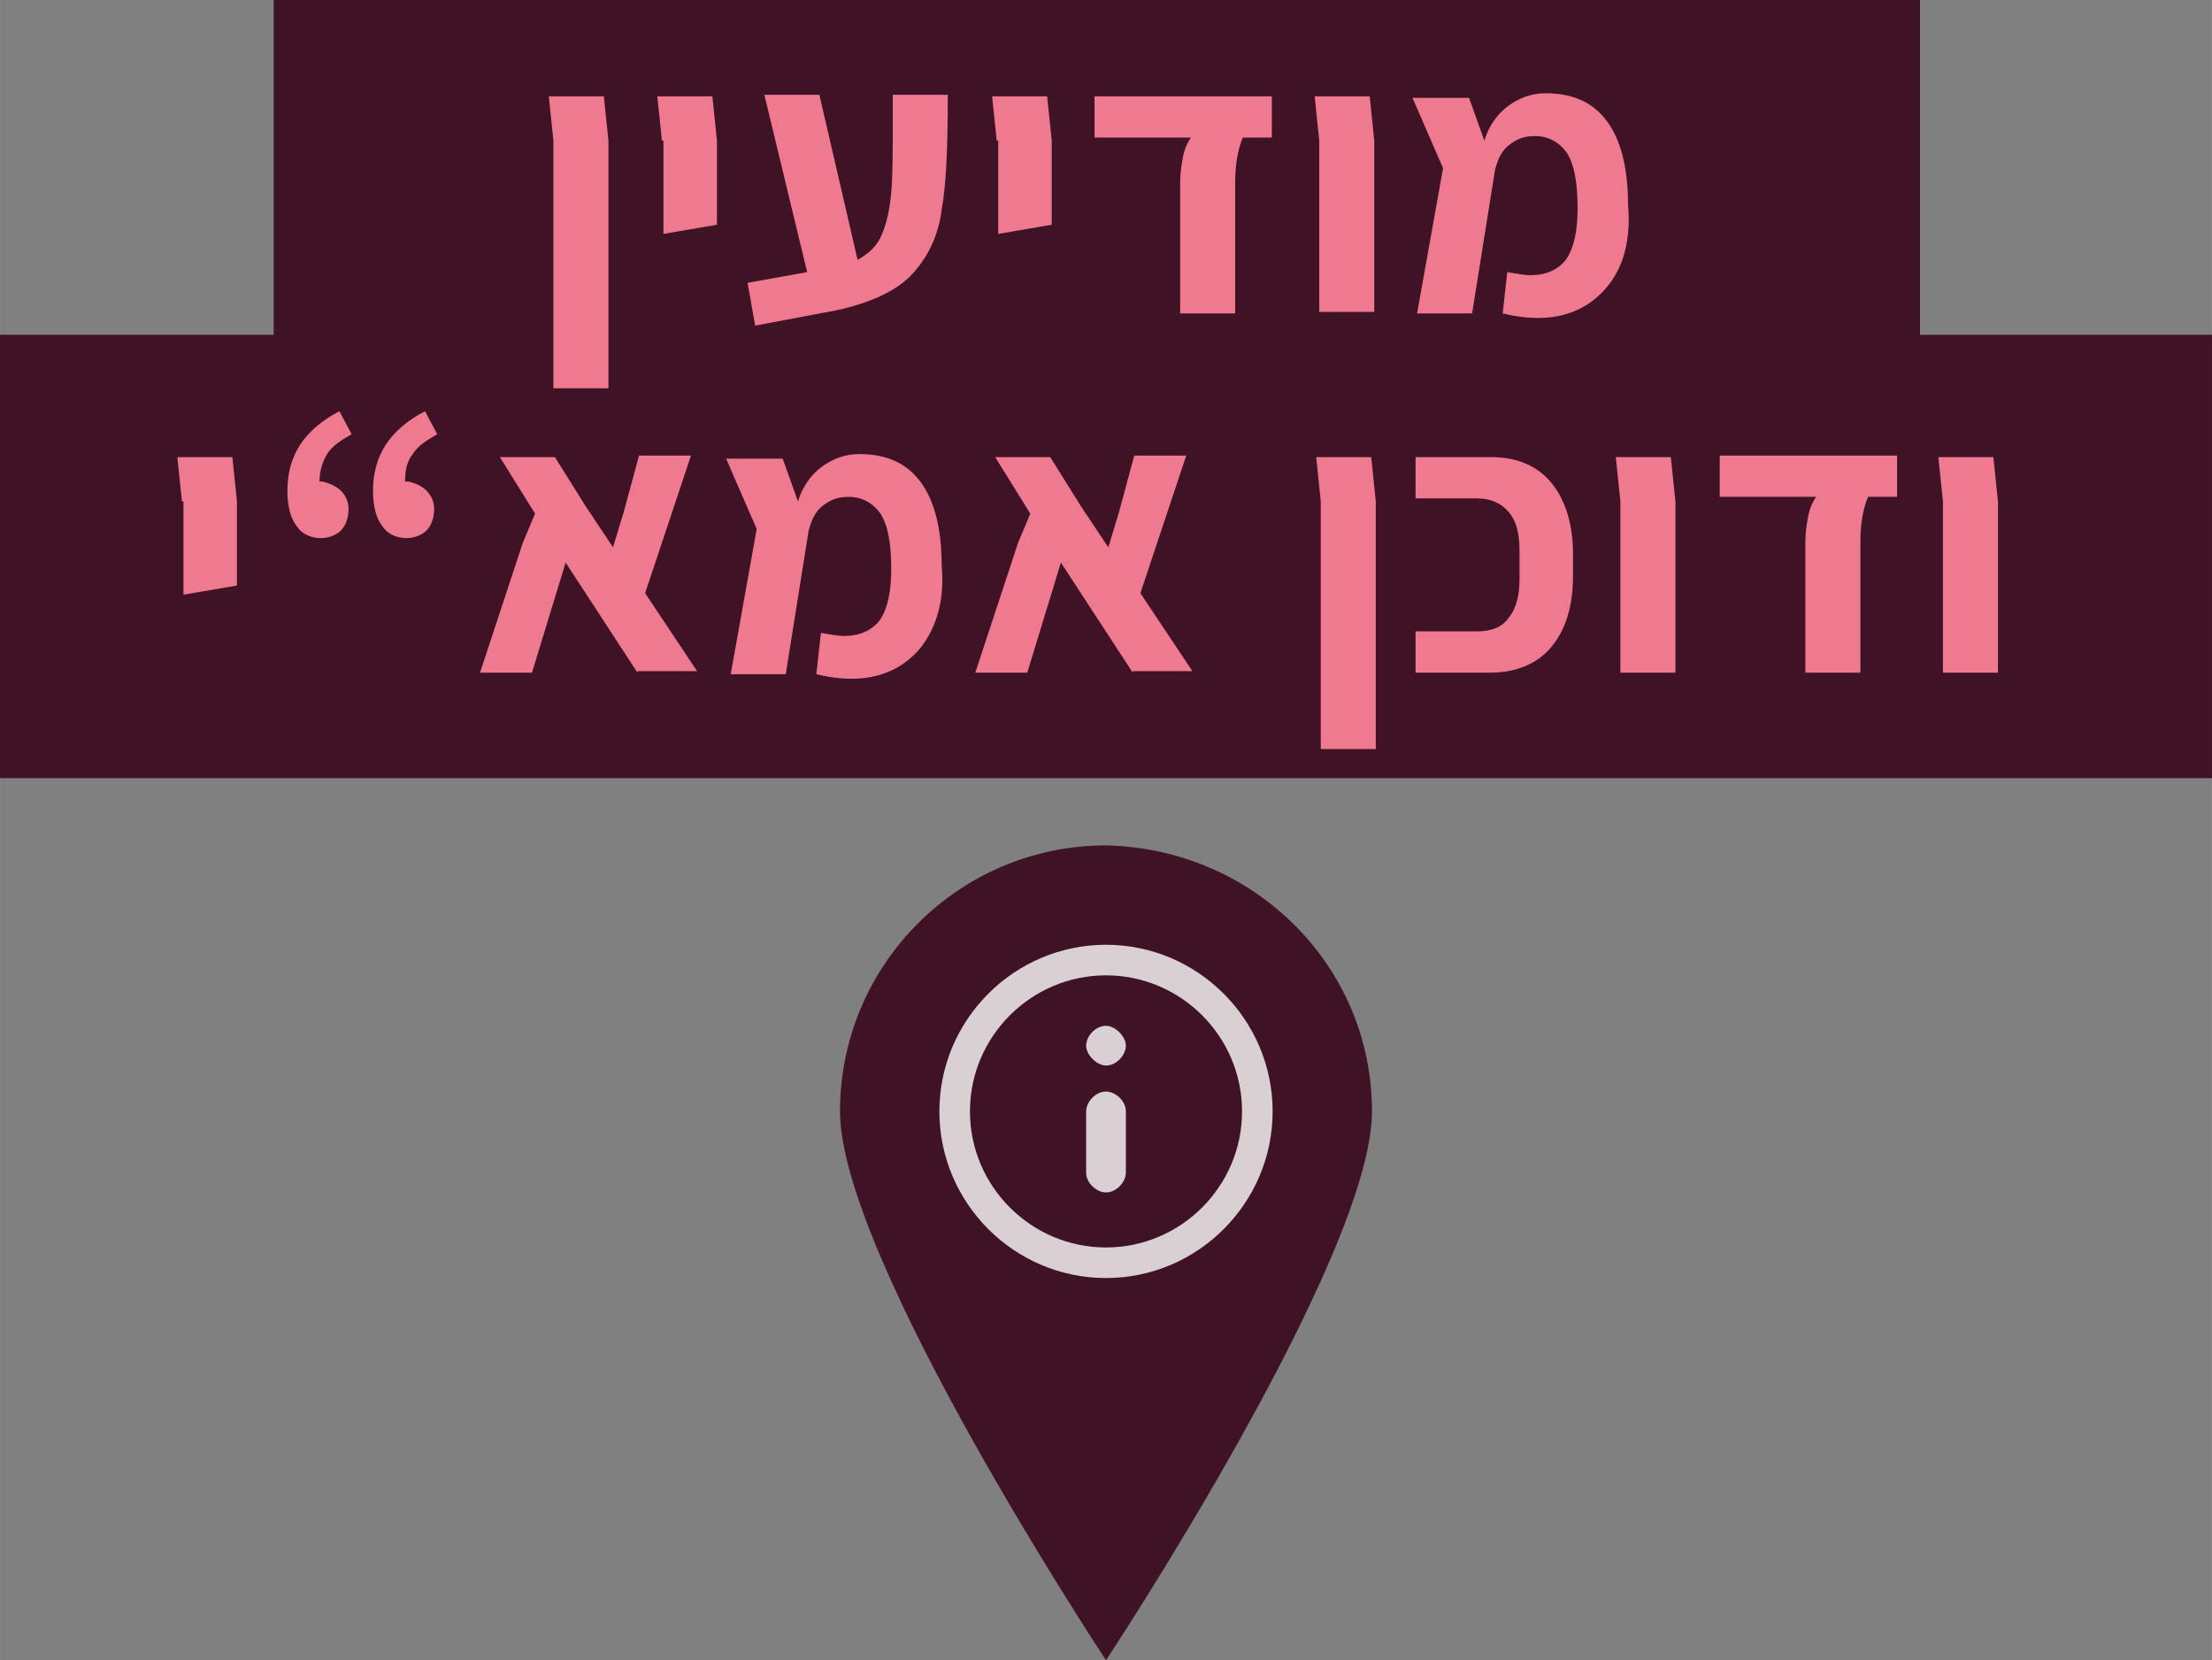 <?xml version="1.0" encoding="UTF-8" standalone="no"?>
<svg
   xmlns:dc="http://purl.org/dc/elements/1.1/"
   xmlns:cc="http://creativecommons.org/ns#"
   xmlns:rdf="http://www.w3.org/1999/02/22-rdf-syntax-ns#"
   xmlns:svg="http://www.w3.org/2000/svg"
   xmlns="http://www.w3.org/2000/svg"
   version="1.1"
   id="svg4774"
   viewBox="0 0 144.7 108.6"
   height="30.649mm"
   width="40.838mm">
  <rect x="0" y="0" width="144.7" height="108.6" fill="#808080" stroke="none"/>
  <defs
     id="defs4776" />
  <g
     transform="translate(-164.793,-795.205)"
     id="layer1">
    <g
       transform="translate(0.55,0)"
       id="g4852">
      <path
         id="path471_2_"
         class="st4259"
         d="m 253.993,867.905 c 0,9.6 -17.4,35.9 -17.4,35.9 0,0 -17.4,-26.3 -17.4,-35.9 0,-9.6 7.8,-17.4 17.4,-17.4 9.6,0.2 17.4,7.8 17.4,17.4"
         style="fill:#401225" />
      <path
         id="path473_2_"
         class="st4262"
         d="m 236.593,876.805 c -4.9,0 -8.9,-4 -8.9,-8.9 0,-4.9 4,-8.9 8.9,-8.9 4.9,0 8.9,4 8.9,8.9 0,4.9 -4,8.9 -8.9,8.9 m 0,-19.8 c -6,0 -10.9,4.9 -10.9,10.9 0,6 4.9,10.9 10.9,10.9 6,0 10.9,-4.9 10.9,-10.9 0,-6 -4.9,-10.9 -10.9,-10.9 m 0,9.6 c -0.7,0 -1.3,0.7 -1.3,1.3 l 0,4 c 0,0.7 0.7,1.3 1.3,1.3 0.7,0 1.3,-0.7 1.3,-1.3 l 0,-4 c 0,-0.7 -0.7,-1.3 -1.3,-1.3 m 0,-4.3 c -0.7,0 -1.3,0.7 -1.3,1.3 0,0.6 0.7,1.3 1.3,1.3 0.7,0 1.3,-0.7 1.3,-1.3 0,-0.6 -0.7,-1.3 -1.3,-1.3"
         style="opacity:0.8;fill:#ffffff" />
    </g>
    <g
       id="g4830">
      <rect
         id="rect315_2_"
         x="182.693"
         y="795.205"
         class="st4259"
         width="107.7"
         height="29"
         style="fill:#401225" />
      <rect
         id="rect317_2_"
         x="164.793"
         y="817.105"
         class="st4259"
         width="144.7"
         height="29"
         style="fill:#401225" />
      <g
         id="g489"
         transform="translate(-572.407,95.405)">
        <path
           class="st4267"
           d="m 773.4,709 -0.3,-2.9 3.6,0 0.3,2.9 0,16.2 -3.6,0 0,-16.2 z"
           id="path491"
           style="fill:#ef7a8f" />
        <path
           class="st4267"
           d="m 780.5,709 -0.3,-2.9 3.6,0 0.3,2.9 0,3.9 0,1.6 -3.5,0.6 0,-6.1 z"
           id="path493"
           style="fill:#ef7a8f" />
        <path
           class="st4267"
           d="m 799.2,706.1 c 0,3.3 -0.1,5.8 -0.4,7.4 -0.2,1.7 -0.9,3.1 -1.9,4.2 -1,1.1 -2.7,1.9 -5,2.4 l -5.3,1 -0.5,-2.8 3.9,-0.7 -2.8,-11.6 3.6,0 2.5,10.8 c 0.7,-0.4 1.3,-0.9 1.6,-1.7 0.3,-0.7 0.5,-1.6 0.6,-2.7 0.1,-1.1 0.1,-2.7 0.1,-4.8 l 0,-1.6 3.6,0 z"
           id="path495"
           style="fill:#ef7a8f" />
        <path
           class="st4267"
           d="m 802.4,709 -0.3,-2.9 3.6,0 0.3,2.9 0,3.9 0,1.6 -3.5,0.6 0,-6.1 z"
           id="path497"
           style="fill:#ef7a8f" />
        <path
           class="st4267"
           d="m 814.4,711.7 c 0,-0.6 0.1,-1.2 0.2,-1.7 0.1,-0.5 0.3,-0.9 0.5,-1.2 l -6.3,0 0,-2.7 11.6,0 0,2.7 -1.9,0 c -0.3,0.7 -0.5,1.7 -0.5,2.9 l 0,8.6 -3.6,0 0,-8.6 z"
           id="path499"
           style="fill:#ef7a8f" />
        <path
           class="st4267"
           d="m 823.5,709 -0.3,-2.9 3.6,0 0.3,2.9 0,11.2 -3.6,0 0,-11.2 z"
           id="path501"
           style="fill:#ef7a8f" />
        <path
           class="st4267"
           d="m 842.3,718.6 c -1.1,1.3 -2.6,2 -4.5,2 -0.7,0 -1.5,-0.1 -2.3,-0.3 l 0.3,-2.7 c 0.6,0.1 1.1,0.2 1.5,0.2 1.1,0 1.9,-0.4 2.4,-1.1 0.5,-0.8 0.7,-1.9 0.7,-3.3 0,-1.6 -0.2,-2.8 -0.7,-3.6 -0.5,-0.7 -1.2,-1.1 -2.1,-1.1 -0.7,0 -1.2,0.2 -1.7,0.6 -0.5,0.4 -0.7,0.9 -0.9,1.6 l -1.5,9.4 -3.6,0 1.7,-9.5 -2,-4.6 3.7,0 1,2.8 c 0.3,-1 0.9,-1.8 1.6,-2.3 0.7,-0.5 1.5,-0.8 2.4,-0.8 1.8,0 3.1,0.6 4,1.8 0.9,1.2 1.4,3 1.4,5.5 0.2,2.3 -0.3,4.1 -1.4,5.4 z"
           id="path503"
           style="fill:#ef7a8f" />
        <path
           class="st4267"
           d="m 749.1,732.6 -0.3,-2.9 3.6,0 0.3,2.9 0,3.9 0,1.6 -3.5,0.6 0,-6.1 z"
           id="path505"
           style="fill:#ef7a8f" />
        <path
           class="st4267"
           d="m 759.5,731.9 c 0.3,0.3 0.5,0.7 0.5,1.2 0,0.6 -0.2,1.1 -0.5,1.4 -0.3,0.3 -0.8,0.5 -1.3,0.5 -0.7,0 -1.3,-0.3 -1.6,-0.8 -0.4,-0.5 -0.6,-1.3 -0.6,-2.3 0,-2.3 1.1,-4 3.4,-5.2 l 0.8,1.5 c -0.7,0.4 -1.3,0.8 -1.6,1.3 -0.3,0.5 -0.5,1.1 -0.5,1.8 0,0 0.1,0 0.2,0 0.4,0.1 0.9,0.3 1.2,0.6 z m 5.6,0 c 0.3,0.3 0.5,0.7 0.5,1.2 0,0.6 -0.2,1.1 -0.5,1.4 -0.3,0.3 -0.8,0.5 -1.3,0.5 -0.7,0 -1.3,-0.3 -1.6,-0.8 -0.4,-0.5 -0.6,-1.3 -0.6,-2.3 0,-2.3 1.1,-4 3.4,-5.2 l 0.8,1.5 c -0.7,0.4 -1.3,0.8 -1.6,1.3 -0.4,0.5 -0.5,1.1 -0.5,1.8 0,0 0.1,0 0.2,0 0.5,0.1 0.9,0.3 1.2,0.6 z"
           id="path507"
           style="fill:#ef7a8f" />
        <path
           class="st4267"
           d="m 778.9,743.8 -4.7,-7.2 -2.2,7.2 -3.4,0 2.8,-8.5 0.8,-1.9 -2.3,-3.7 3.6,0 2,3.2 1.8,2.7 0.7,-2.3 1,-3.7 3.4,0 -3,9 3.4,5.1 -3.9,0 z"
           id="path509"
           style="fill:#ef7a8f" />
        <path
           class="st4267"
           d="m 797.4,742.2 c -1.1,1.3 -2.6,2 -4.5,2 -0.7,0 -1.5,-0.1 -2.3,-0.3 l 0.3,-2.7 c 0.6,0.1 1.1,0.2 1.5,0.2 1.1,0 1.9,-0.4 2.4,-1.1 0.5,-0.8 0.7,-1.9 0.7,-3.3 0,-1.6 -0.2,-2.8 -0.7,-3.6 -0.5,-0.7 -1.2,-1.1 -2.1,-1.1 -0.7,0 -1.2,0.2 -1.7,0.6 -0.5,0.4 -0.7,0.9 -0.9,1.6 l -1.5,9.4 -3.6,0 1.7,-9.5 -2,-4.6 3.7,0 1,2.8 c 0.3,-1 0.9,-1.8 1.6,-2.3 0.7,-0.5 1.5,-0.8 2.4,-0.8 1.8,0 3.1,0.6 4,1.8 0.9,1.2 1.4,3 1.4,5.5 0.2,2.2 -0.3,4 -1.4,5.4 z"
           id="path511"
           style="fill:#ef7a8f" />
        <path
           class="st4267"
           d="m 811.3,743.8 -4.7,-7.2 -2.2,7.2 -3.4,0 2.8,-8.5 0.8,-1.9 -2.3,-3.7 3.6,0 2,3.2 1.8,2.7 0.7,-2.3 1,-3.7 3.4,0 -3,9 3.4,5.1 -3.9,0 z"
           id="path513"
           style="fill:#ef7a8f" />
        <path
           class="st4267"
           d="m 823.6,732.6 -0.3,-2.9 3.6,0 0.3,2.9 0,16.2 -3.6,0 0,-16.2 z"
           id="path515"
           style="fill:#ef7a8f" />
        <path
           class="st4267"
           d="m 829.8,741.1 4,0 c 1,0 1.7,-0.3 2.1,-0.9 0.5,-0.6 0.7,-1.5 0.7,-2.5 l 0,-1.9 c 0,-1.1 -0.2,-1.9 -0.7,-2.5 -0.5,-0.6 -1.2,-0.9 -2.1,-0.9 l -4,0 0,-2.7 4.9,0 c 1.8,0 3.1,0.6 4,1.7 0.9,1.1 1.4,2.7 1.4,4.6 l 0,1.5 c 0,2 -0.5,3.5 -1.4,4.6 -0.9,1.1 -2.3,1.7 -4,1.7 l -4.9,0 0,-2.7 z"
           id="path517"
           style="fill:#ef7a8f" />
        <path
           class="st4267"
           d="m 843.2,732.6 -0.3,-2.9 3.6,0 0.3,2.9 0,11.2 -3.6,0 0,-11.2 z"
           id="path519"
           style="fill:#ef7a8f" />
        <path
           class="st4267"
           d="m 855.3,735.2 c 0,-0.6 0.1,-1.2 0.2,-1.7 0.1,-0.5 0.3,-0.9 0.5,-1.2 l -6.3,0 0,-2.7 11.6,0 0,2.7 -1.9,0 c -0.3,0.7 -0.5,1.7 -0.5,2.9 l 0,8.6 -3.6,0 0,-8.6 z"
           id="path521"
           style="fill:#ef7a8f" />
        <path
           class="st4267"
           d="m 864.3,732.6 -0.3,-2.9 3.6,0 0.3,2.9 0,11.2 -3.6,0 0,-11.2 z"
           id="path523"
           style="fill:#ef7a8f" />
      </g>
    </g>
  </g>
</svg>
